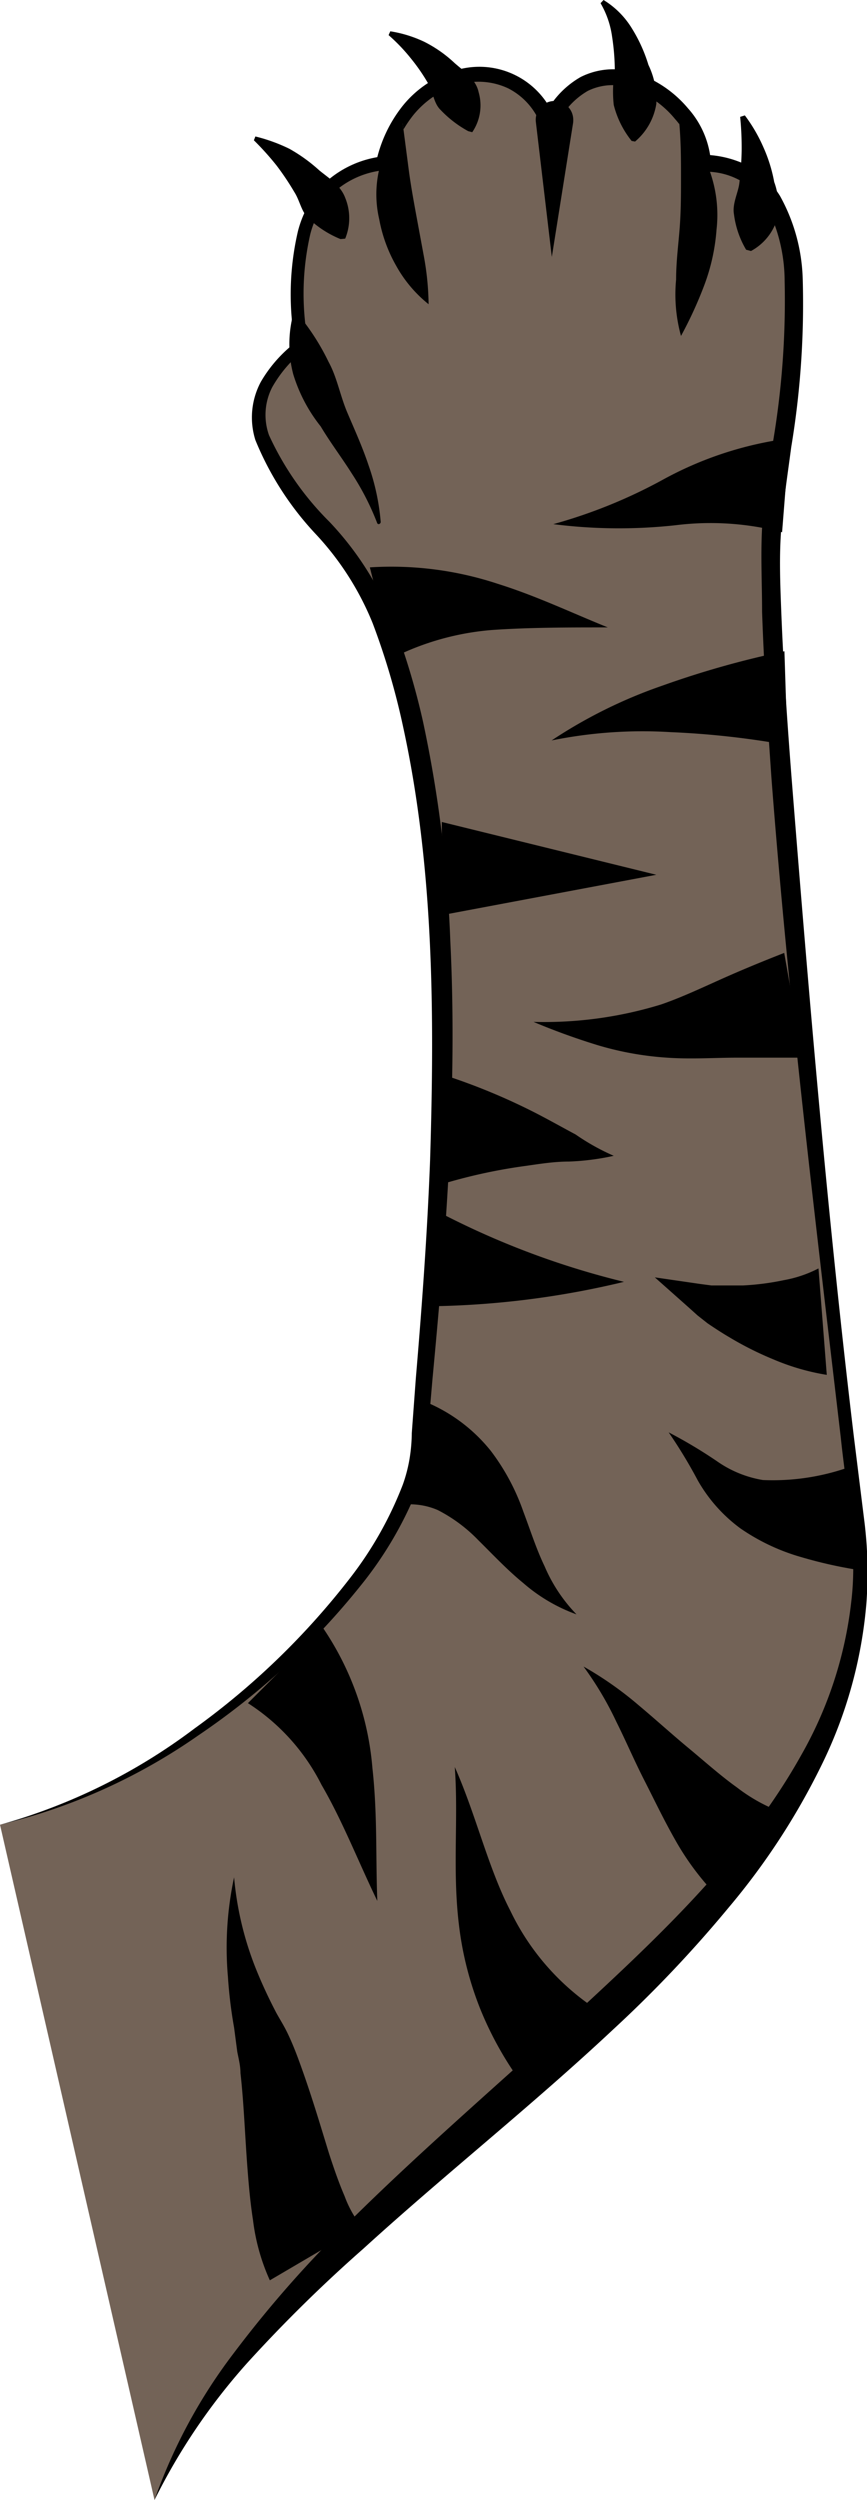 <svg xmlns="http://www.w3.org/2000/svg" viewBox="0 0 40.74 117.43"><defs><style>.cls-1{fill:#736357;}</style></defs><g id="Layer_2" data-name="Layer 2"><g id="back_legs" data-name="back legs"><path class="cls-1" d="M7.26,117.43c6.44-16.15,35.52-26.52,33-46.19-1.56-12.15-4.36-39.17-4-45.94C36.47,20.23,40,7.78,33,7.67c0-3-5.12-6.41-7.22-1.82C24.37,2.11,19.11,2.93,18,7.67c-4.23.59-4.32,5.11-3.78,8.51-5.56,4.3,1.59,7.87,3.48,12.31,5.29,12.44,2.27,34,2,39.42S9.48,83.52,0,85.71"/><path d="M7.26,117.43A25.08,25.08,0,0,1,11,110.51a54.08,54.08,0,0,1,5.18-5.92c3.71-3.7,7.69-7.07,11.47-10.57s7.51-7.12,10-11.58A18.77,18.77,0,0,0,40,75.24c.31-2.54-.22-5.1-.49-7.7-1.21-10.33-2.47-20.66-3.26-31-.18-2.6-.35-5.19-.44-7.8,0-1.31-.07-2.62,0-3.95s.31-2.61.49-3.9a39.86,39.86,0,0,0,.57-7.68A7.81,7.81,0,0,0,36,9.64,3.32,3.32,0,0,0,33,8.07a.4.4,0,0,1-.39-.4,3.49,3.49,0,0,0-.89-2.08,4.62,4.62,0,0,0-1.9-1.38,2.64,2.64,0,0,0-2.2.06A3.53,3.53,0,0,0,26.12,6h0a.36.36,0,0,1-.48.17.41.41,0,0,1-.19-.2,3.18,3.18,0,0,0-1.57-1.82A3.28,3.28,0,0,0,21.47,4a4.39,4.39,0,0,0-2.06,1.42A5.9,5.9,0,0,0,18.3,7.74.33.33,0,0,1,18,8a4.12,4.12,0,0,0-2.22.95A4.28,4.28,0,0,0,14.58,11a12.5,12.5,0,0,0-.1,5.1.29.29,0,0,1-.1.27h0a6,6,0,0,0-1.59,1.82,2.84,2.84,0,0,0-.15,2.25,13.88,13.88,0,0,0,2.84,4.07,14.55,14.55,0,0,1,2.87,4.4,33.67,33.67,0,0,1,1.53,5A59.59,59.59,0,0,1,21.16,44.2c.17,3.44.12,6.89-.05,10.33s-.47,6.86-.79,10.27l-.22,2.56A10.6,10.6,0,0,1,20,68.68,6.35,6.35,0,0,1,19.59,70a17.69,17.69,0,0,1-2.66,4.5,34.57,34.57,0,0,1-7.59,7A27.44,27.44,0,0,1,0,85.71a27.34,27.34,0,0,0,9.14-4.52,35.37,35.37,0,0,0,7.32-7.08,17.28,17.28,0,0,0,2.47-4.38,7.08,7.08,0,0,0,.31-1.18,7.94,7.94,0,0,0,.11-1.24l.19-2.57c.29-3.42.54-6.83.67-10.25.21-6.82.18-13.72-1.27-20.36a33.51,33.51,0,0,0-1.43-4.86,13.59,13.59,0,0,0-2.68-4.19A14.39,14.39,0,0,1,12,20.67a3.54,3.54,0,0,1,.26-2.74A6.38,6.38,0,0,1,14,16h0l-.11.27A13.09,13.09,0,0,1,14,10.86a5,5,0,0,1,1.4-2.39,4.83,4.83,0,0,1,2.55-1.12l-.27.24A6.41,6.41,0,0,1,18.9,5a5,5,0,0,1,2.37-1.65,3.81,3.81,0,0,1,4.86,2.36l-.67,0a4.24,4.24,0,0,1,1.82-2.09,3.41,3.41,0,0,1,2.81-.12,5.42,5.42,0,0,1,2.24,1.59,4.27,4.27,0,0,1,1.08,2.58L33,7.27a4.84,4.84,0,0,1,2.06.47A4,4,0,0,1,36.65,9.2a8.51,8.51,0,0,1,1.07,3.92A41,41,0,0,1,37.18,21c-.17,1.29-.37,2.58-.47,3.85s-.05,2.55,0,3.84c.1,2.59.28,5.18.48,7.77.82,10.35,1.7,20.72,2.93,31l.48,3.87a19.41,19.41,0,0,1,.11,4,21.22,21.22,0,0,1-2.13,7.63,32.59,32.59,0,0,1-4.34,6.64,58.69,58.69,0,0,1-5.42,5.72c-3.83,3.59-7.91,6.81-11.73,10.29A68.61,68.61,0,0,0,11.61,111,28.85,28.85,0,0,0,7.26,117.43Z"/><path class="cls-1" d="M31.92,5.78c2,4,.1,8.19.06,10"/><path d="M31.92,5.78a6.1,6.1,0,0,1,1.75,5,9.36,9.36,0,0,1-.57,2.6A19,19,0,0,1,32,15.78a7.33,7.33,0,0,1-.23-2.65c0-.85.11-1.65.17-2.45S32,9.11,32,8.31,32,6.71,31.92,5.78Z"/><path class="cls-1" d="M26.05,5.75l-.12,6.32"/><path d="M26.93,5.77l-1,6.3-.75-6.34a.88.88,0,0,1,1.75-.21A1,1,0,0,1,26.93,5.77Z"/><path class="cls-1" d="M20.14,14.29c-1.22-2.51-2.22-5.51-1.22-8.51"/><path d="M20.14,14.29a6.08,6.08,0,0,1-1.52-1.8,6.93,6.93,0,0,1-.8-2.19,5.15,5.15,0,0,1,1.1-4.52L19.21,8c.09.68.21,1.34.33,2l.37,2A13.19,13.19,0,0,1,20.14,14.29Z"/><path class="cls-1" d="M13.92,14.78c1,5,3.09,6.18,3.89,9.8"/><path d="M14,14.76A10.9,10.9,0,0,1,15.44,17c.4.73.54,1.58.88,2.38s.71,1.61,1,2.48a10.71,10.71,0,0,1,.57,2.66.11.11,0,0,1-.09.1.08.08,0,0,1-.08-.06,12.37,12.37,0,0,0-1.19-2.32c-.46-.73-1-1.44-1.46-2.21a7.38,7.38,0,0,1-1.29-2.45,5.55,5.55,0,0,1,0-2.83.09.09,0,0,1,.12-.06A.09.09,0,0,1,14,14.76Z"/><path d="M11,88.18a15.12,15.12,0,0,0,1.05,4.36c.28.69.59,1.35.93,2,.18.33.36.6.55,1s.35.8.49,1.18c.57,1.54,1,3,1.44,4.43.23.71.47,1.4.73,2a5.08,5.08,0,0,0,.8,1.43l-4.31,2.53a9.64,9.64,0,0,1-.79-2.82c-.13-.84-.2-1.64-.26-2.42-.12-1.56-.17-3.08-.33-4.49,0-.35-.09-.69-.15-1L11,95.24a21.64,21.64,0,0,1-.29-2.39A15.77,15.77,0,0,1,11,88.18Z"/><path d="M21.37,83c1,2.25,1.56,4.72,2.61,6.75a11.5,11.5,0,0,0,4.18,4.72l-3.49,3.59a16.11,16.11,0,0,1-2.1-3.69,15.56,15.56,0,0,1-1-3.92C21.25,87.85,21.55,85.45,21.37,83Z"/><path d="M26,24.62a24.08,24.08,0,0,0,5.17-2.1,16.83,16.83,0,0,1,5.93-1.93L36.75,25a13.3,13.3,0,0,0-5-.33A24.41,24.41,0,0,1,26,24.62Z"/><path d="M25.92,34.78a22.87,22.87,0,0,1,5.22-2.58,43.33,43.33,0,0,1,5.72-1.61L37,35a40,40,0,0,0-5.48-.61A21.44,21.44,0,0,0,25.92,34.78Z"/><path d="M30.77,60l2.13.31.53.07.48,0c.32,0,.64,0,1,0a12.27,12.27,0,0,0,1.93-.25,5.69,5.69,0,0,0,1.62-.55l.39,5a10.78,10.78,0,0,1-2.49-.72,15.41,15.41,0,0,1-2.11-1.06c-.34-.2-.66-.41-1-.64l-.47-.37-.4-.36Z"/><path d="M31.42,67.28a22.71,22.71,0,0,1,2.29,1.37,5.24,5.24,0,0,0,2.14.87,10.77,10.77,0,0,0,4.41-.74l.31,5a21,21,0,0,1-2.92-.64,9.7,9.7,0,0,1-2.86-1.35,7.22,7.22,0,0,1-2-2.25A23,23,0,0,0,31.42,67.28Z"/><path d="M25.07,48a18.68,18.68,0,0,0,6-.82c.9-.31,1.8-.73,2.78-1.17s2-.86,3-1.25l.87,4.92c-1,0-2,0-3.07,0s-2.16.08-3.31,0a14.7,14.7,0,0,1-3.3-.6A31.64,31.64,0,0,1,25.07,48Z"/><path d="M16,11.23a4.78,4.78,0,0,1-1.47-.94c-.37-.32-.43-.85-.7-1.27A12.75,12.75,0,0,0,13,7.78a13.21,13.21,0,0,0-1.07-1.19L12,6.41a7.87,7.87,0,0,1,1.6.58A7.59,7.59,0,0,1,15,8c.45.37,1,.7,1.22,1.29a2.52,2.52,0,0,1,0,1.92Z"/><path d="M22,6.16a5.23,5.23,0,0,1-1.3-1c-.32-.31-.34-.81-.57-1.22a8.85,8.85,0,0,0-.81-1.18,8.48,8.48,0,0,0-1.06-1.11l.08-.18a5.84,5.84,0,0,1,1.59.49,6,6,0,0,1,1.43,1c.43.38,1,.75,1.13,1.37a2.23,2.23,0,0,1-.3,1.88Z"/><path d="M29.68,6.62a4.43,4.43,0,0,1-.84-1.69,5.82,5.82,0,0,1,.05-1.61,10.81,10.81,0,0,0-.13-1.61A4.27,4.27,0,0,0,28.22.15L28.36,0a4,4,0,0,1,1.33,1.33,7.21,7.21,0,0,1,.78,1.72,3.78,3.78,0,0,1,.37,1.83,2.91,2.91,0,0,1-1,1.77Z"/><path d="M35.06,11.73a4.31,4.31,0,0,1-.57-1.66c-.09-.49.19-1,.25-1.45a14.89,14.89,0,0,0,.11-1.52,14.66,14.66,0,0,0-.07-1.61L35,5.42a7.44,7.44,0,0,1,.86,1.47,7.13,7.13,0,0,1,.52,1.66,3.21,3.21,0,0,1,.13,1.76,2.55,2.55,0,0,1-1.22,1.48Z"/><path d="M28.56,29.47c-1.83,0-3.68,0-5.42.12a12.61,12.61,0,0,0-4.69,1.31l-1.07-4.25a15.93,15.93,0,0,1,6,.77C25.23,28,26.87,28.79,28.56,29.47Z"/><polygon points="30.84 41.09 20.79 42.98 20.76 38.61 30.84 41.09"/><path d="M29.32,60.21a41,41,0,0,1-9.42,1.15l1-4.28A38.47,38.47,0,0,0,29.32,60.21Z"/><path d="M27.42,78.28A16.43,16.43,0,0,1,30,80.09c.8.67,1.57,1.37,2.33,2s1.53,1.32,2.3,1.87a7.93,7.93,0,0,0,2.2,1.2L34,89.36a12.65,12.65,0,0,1-2.24-2.88c-.57-1-1-1.91-1.48-2.85s-.87-1.86-1.32-2.76A15.54,15.54,0,0,0,27.42,78.28Z"/><path d="M28.84,54.29a11.61,11.61,0,0,1-2.11.27c-.69,0-1.37.11-2,.2a25.29,25.29,0,0,0-3.83.82l.22-5a29.35,29.35,0,0,1,4.07,1.71c.64.33,1.26.68,1.86,1A10.5,10.5,0,0,0,28.84,54.29Z"/><path d="M17.73,89.29c-.89-1.84-1.64-3.77-2.62-5.45A9.78,9.78,0,0,0,11.65,80l3.53-3.53a13.71,13.71,0,0,1,2.32,6.58C17.74,85.23,17.65,87.25,17.73,89.29Z"/><path d="M27.09,75.83a7.88,7.88,0,0,1-2.5-1.47c-.77-.63-1.44-1.35-2.1-2a7.22,7.22,0,0,0-1.92-1.43,3.29,3.29,0,0,0-1.75-.24L20,65.85a7.67,7.67,0,0,1,3.07,2.31A10.31,10.31,0,0,1,24.59,71c.34.9.61,1.76,1,2.57A7.41,7.41,0,0,0,27.09,75.83Z"/></g></g></svg>